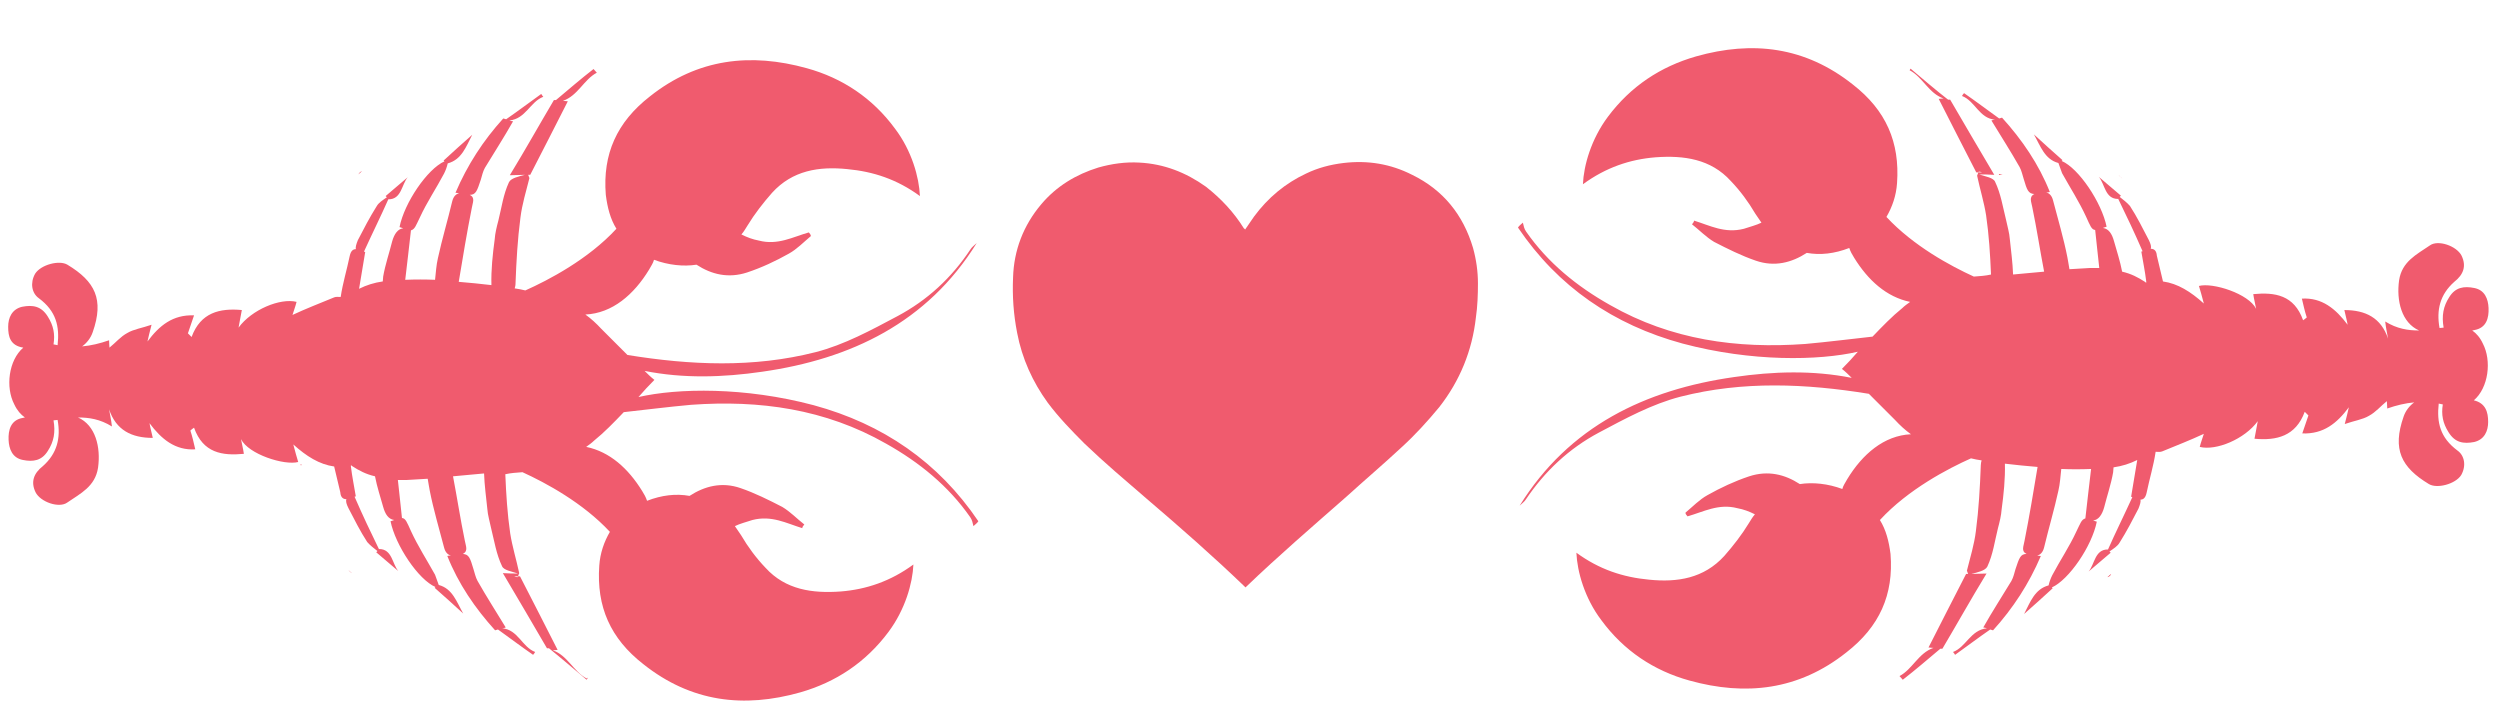 <?xml version="1.0" encoding="utf-8"?>
<!-- Generator: Adobe Illustrator 18.1.0, SVG Export Plug-In . SVG Version: 6.00 Build 0)  -->
<svg version="1.1" id="Layer_1" xmlns="http://www.w3.org/2000/svg" xmlns:xlink="http://www.w3.org/1999/xlink" x="0px" y="0px"
	 viewBox="0 285 612 178" enable-background="new 0 285 612 178" xml:space="preserve">
<path fill="#F05B6E" d="M531.2,354.3c0,0.1,0,0.2,0,0.3c-0.1-0.1-0.2-0.2-0.3-0.2C530.9,354.3,531,354.3,531.2,354.3z"/>
<path fill="#F05B6E" d="M467.7,301.8c3.1,2.6,6.1,5.2,9.2,7.6c0.2,0,0.3,0,0.5,0c3.5,6,7,12,10.8,18.4c-1.5-0.1-2.7-0.1-3.7-0.1
	c1.5,0.5,3.5,0.8,3.9,1.8c1.4,2.9,1.9,6.2,2.7,9.4c0.3,1.5,0.8,3.1,0.9,4.6c0.3,2.9,0.7,5.8,0.8,8.7c2.5-0.2,5.1-0.5,7.6-0.7
	c-1-5.2-1.8-10.5-2.9-15.8c-0.2-1.2-0.9-2.5,0.5-3.2c-1.5-0.1-1.8-1-2.6-3.7c-0.3-0.9-0.5-2-1-2.9c-2.2-3.9-4.6-7.6-6.9-11.4
	c0.3-0.1,0.5-0.2,0.9-0.2c-3.9-0.3-4.9-4.6-8.1-5.8c0.1-0.2,0.3-0.5,0.5-0.7c2.9,2,5.8,4.2,8.6,6.2c0.2-0.1,0.5-0.1,0.7-0.2
	c4.9,5.4,9,11.4,11.7,18.2c-0.3,0.1-0.5,0.1-0.9,0.1c0.8,0.2,1.4,0.8,1.7,2c1.2,4.6,2.6,9.3,3.5,13.9c0.2,0.9,0.3,1.9,0.5,2.9
	c1.7-0.1,3.4-0.2,5.1-0.3c0.8,0,1.5,0,2.2,0c-0.3-3.1-0.7-6.1-1-9.3c-0.9-0.1-1.2-1-2.2-3.2c-1.7-3.7-3.9-7.1-5.9-10.7
	c-0.3-0.7-0.5-1.5-0.9-2.5c-3.4-0.9-4.4-4.2-6-7c2.4,2.2,4.6,4.2,7,6.3c-0.1,0.1-0.1,0.1-0.2,0.2c4.2,1.8,9.8,10.2,11,16.1
	c-0.3,0.1-0.7,0.2-0.9,0.3c1.4,0.2,2.2,1.4,2.7,3.2c0.7,2.5,1.5,4.9,2,7.5c2.2,0.5,3.9,1.4,5.6,2.5c0.1,0.1,0.2,0.2,0.3,0.2
	c0-0.1,0-0.2,0-0.3c-0.3-2.5-0.8-4.9-1.2-7.3c0.1,0,0.2-0.1,0.3-0.1c-2-4.6-3.9-8.6-6-12.9c0,0,0,0,0,0.1c-3.2,0-3.2-3.6-4.7-5.4
	c1.8,1.5,3.6,3.1,5.4,4.6c-0.1,0.1-0.2,0.2-0.3,0.3c0.9,0.7,1.8,1.4,2.5,2.2c1.7,2.6,3.2,5.6,4.6,8.3c0.5,1,0.7,1.7,0.5,2.2
	c0.7,0,1.4,0.3,1.5,1.7c0.5,2.2,1,4.2,1.5,6.3c3.6,0.5,6.8,2.5,10,5.4c-0.5-1.8-0.8-3.1-1.2-4.3c3.4-0.9,12.2,1.9,14,5.6
	c-0.2-1.2-0.5-2.2-0.7-3.6c5.3-0.5,10,0.2,12.2,6.4c0.3-0.2,0.7-0.5,0.9-0.7c-0.5-1.5-0.8-2.9-1.2-4.6c4.9-0.3,8.3,2.5,11.2,6.4
	c-0.2-1.2-0.5-2.2-0.8-3.6c5.2,0,9,1.9,10.7,7c-0.2-1.2-0.5-2.4-0.7-4.2c2.9,1.8,5.6,2.2,8.3,2.2c-4.3-1.9-5.6-7.3-4.9-12.3
	c0.7-4.6,4.3-6.3,7.5-8.5c2-1.5,6.6,0.1,7.8,2.5c1.2,2.5,0.5,4.6-1.8,6.4c-3.5,3.1-4.4,6.9-3.6,11.3c0.3,0,0.7-0.1,1-0.1
	c-0.5-2.9-0.1-5.2,1.4-7.5c1.5-2.4,3.6-2.7,6.1-2.2c2.6,0.5,3.4,2.7,3.5,4.9c0.1,2.4-0.5,4.9-3.5,5.4c-0.1,0-0.3,0.1-0.5,0.1
	c1,0.7,1.9,1.7,2.6,3.2c2.2,4.2,1.4,10.8-2.2,13.9c2.9,0.7,3.5,2.9,3.5,5.3c0,2.2-0.9,4.3-3.4,4.9c-2.6,0.5-4.7,0.2-6.3-2.4
	c-1.4-2.2-1.8-4.3-1.4-6.8c-0.3-0.1-0.7-0.1-1-0.2c-0.5,4.6,0.3,8.3,4.6,11.5c1.7,1.2,2.2,3.7,0.9,6c-1.4,2.2-5.9,3.4-7.9,2.2
	c-6.8-4.1-9-8.5-6.2-16.5c0.5-1.5,1.5-2.7,2.6-3.5c-2.2,0.2-4.3,0.7-6.6,1.5c0-0.8-0.1-1.5-0.1-1.8c-1.5,1.2-2.7,2.7-4.4,3.6
	c-1.5,0.9-3.6,1.2-5.9,2c0.5-1.8,0.7-2.9,1-4.1c-2.9,3.9-6.2,6.6-11.4,6.4c0.5-1.5,1-2.9,1.5-4.4c-0.3-0.3-0.5-0.5-0.9-0.9
	c-2.2,6-6.9,7.1-12.3,6.6c0.2-1.2,0.5-2.5,0.8-4.3c-3.2,4.4-10.2,7.3-14.2,6.3c0.3-1.2,0.8-2.5,1-3.2c-3.2,1.5-6.8,2.9-10.2,4.3
	c-0.5,0.2-1,0.1-1.5,0.1h-0.1c-0.5,3.4-1.5,6.6-2.2,10c-0.3,1.4-0.9,1.7-1.5,1.7c0.1,0.5-0.1,1.2-0.5,2.2c-1.5,2.9-2.9,5.6-4.6,8.3
	c-0.5,0.9-1.5,1.5-2.5,2.2c0.1,0.1,0.2,0.2,0.3,0.3c-1.8,1.5-3.6,3.1-5.4,4.6c1.5-1.8,1.5-5.4,4.7-5.4c0,0,0,0,0,0.1
	c1.9-4.3,3.9-8.3,6-12.9c-0.1,0-0.2-0.1-0.3-0.1c0.5-3.1,1-6,1.5-9c-1.8,0.9-3.7,1.5-5.8,1.8c0,0.3-0.1,0.8-0.1,1.2
	c-0.5,2.9-1.5,5.8-2.2,8.6c-0.5,1.8-1.4,3.1-2.7,3.2c0.3,0.1,0.5,0.2,0.9,0.3c-1.2,6-6.8,14.2-11,16.1c0.1,0.1,0.1,0.1,0.2,0.2
	c-2.4,2.2-4.6,4.2-7,6.3c1.5-2.9,2.6-6.1,6-7c0.2-0.9,0.5-1.7,0.9-2.5c1.9-3.6,4.2-7,5.9-10.7c1-2,1.2-2.9,2.2-3.2
	c0.5-4.2,0.9-8.1,1.4-12.1c-2.5,0.1-4.9,0.1-7.3,0c-0.2,1.8-0.3,3.6-0.7,5.3c-1,4.6-2.4,9.3-3.5,13.9c-0.3,1.2-0.9,1.8-1.7,2
	c0.2,0,0.5,0.1,0.9,0.1c-2.9,6.8-6.8,12.8-11.7,18.2c-0.2-0.1-0.5-0.1-0.7-0.2c-2.9,2-5.8,4.2-8.6,6.2c-0.1-0.2-0.3-0.5-0.5-0.7
	c3.2-1.2,4.3-5.4,8.3-5.8c-0.3-0.1-0.7-0.2-0.9-0.2c2.2-3.9,4.6-7.6,6.9-11.4c0.5-0.9,0.7-1.9,1-2.9c0.9-2.7,1.2-3.7,2.7-3.7
	c-1.4-0.7-0.7-1.9-0.5-3.2c1.2-6,2.2-12.1,3.2-18.1c-2.7-0.2-5.3-0.5-8-0.8c0.1,3.7-0.3,7.5-0.8,11.2c-0.1,1.5-0.5,3.1-0.9,4.6
	c-0.8,3.2-1.2,6.4-2.6,9.4c-0.5,1-2.4,1.4-3.9,1.8c1,0,2.2-0.1,3.7-0.1c-3.9,6.4-7.3,12.5-10.8,18.4c-0.2,0-0.3,0-0.5,0l0,0
	c-3.1,2.6-6.1,5.2-9.2,7.6c-0.2-0.3-0.5-0.5-0.8-0.9c3.2-1.7,4.6-5.6,8.3-6.9c-0.5,0-0.9-0.1-1.2-0.1c2.9-5.8,6-11.7,9.2-18
	c0.2,0,0.3,0,0.5,0c-0.1-0.2-0.2-0.5-0.3-0.8c0.8-3.2,1.8-6.4,2.2-9.7c0.7-5.3,1-10.7,1.2-16.1c0-0.5,0.1-0.8,0.2-1.2
	c-0.9-0.1-1.7-0.3-2.6-0.5c-5.6,2.5-15.4,7.6-22.3,15.1c1.5,2.4,2.2,5.2,2.6,8.3c0.8,10-2.7,17.8-10.8,24.1
	c-11.7,9.3-24.7,10.7-38.4,6.9c-8.7-2.4-16.1-7.3-21.6-14.8c-4.1-5.4-5.9-11.9-6.1-16.5c5.6,4.1,11.4,6,17.8,6.6
	c6.9,0.7,13.4-0.3,18.4-5.8c2.2-2.5,4.3-5.2,6-8c0.5-0.8,0.9-1.5,1.5-2.2c-1.4-0.7-2.7-1.2-4.3-1.5c-4.6-1.2-8.3,0.9-12.2,2
	c-0.2-0.3-0.5-0.5-0.5-0.9c1.8-1.5,3.4-3.2,5.4-4.3c3.2-1.8,6.6-3.4,10.2-4.6c4.6-1.5,8.7-0.5,12.4,1.9c3.2-0.5,6.9-0.1,10.4,1.2
	c0.2-0.8,0.7-1.5,1.2-2.4c3.7-6.1,9-10.7,15.6-11c-1.4-1-2.7-2.2-3.9-3.5c-2.2-2.2-4.3-4.3-6.4-6.4c-15.4-2.5-30.8-3.2-46.1,0.7
	c-7,1.8-13.6,5.4-20,8.8c-7.3,3.9-13.2,9.4-17.9,16.4c-0.3,0.5-1,1-1.5,1.5c12.1-19.5,30.8-28.4,52.5-31.5
	c9.6-1.4,19.3-1.7,28.8,0.2c-0.8-0.8-1.5-1.5-2.4-2.2c1.4-1.4,2.6-2.7,3.9-4.2c-9.6,2.2-26,2.5-42.9-2
	c-16.9-4.6-30.5-13.9-40.3-28.4c0.3-0.5,0.8-0.8,1.2-1.2c0.2,0.8,0.3,1.5,0.8,2.2c5.3,7.6,12.4,13.4,20.6,18
	c14.9,8.5,31,10.7,47.7,9.5c5.6-0.5,11-1.2,16.5-1.8c2.4-2.5,4.7-4.9,7.3-7c0.5-0.5,1.2-1,1.9-1.5c-5.8-1.2-10.3-5.3-13.7-10.8
	c-0.5-0.8-0.9-1.5-1.2-2.4c-3.6,1.4-7.1,1.8-10.4,1.2c-3.7,2.4-7.9,3.5-12.5,1.9c-3.5-1.2-6.9-2.9-10.2-4.6c-2-1.2-3.6-2.9-5.4-4.3
	c0.2-0.3,0.5-0.5,0.5-0.9c3.9,1.2,7.5,3.2,12.2,2c1.5-0.5,3.1-0.9,4.3-1.5c-0.5-0.7-1-1.5-1.5-2.2c-1.7-2.9-3.7-5.6-6-8
	c-4.9-5.4-11.5-6.3-18.4-5.8c-6.3,0.5-12.2,2.5-17.8,6.6c0.2-4.6,2-11,6.1-16.5c5.6-7.5,12.9-12.3,21.6-14.8
	c13.8-3.9,26.7-2.4,38.4,6.9c8.1,6.3,11.5,14.1,10.8,24.1c-0.2,3.1-1.2,5.9-2.6,8.3c6.6,7.1,15.7,12,21.4,14.6l0,0
	c1.4-0.1,2.9-0.2,4.2-0.5c-0.2-4.9-0.5-9.7-1.2-14.5c-0.5-3.2-1.5-6.4-2.2-9.7c0.1-0.2,0.2-0.5,0.3-0.8c0.2,0,0.5,0,0.9,0
	c-0.2-0.1-0.5-0.2-0.8-0.2c0,0.1-0.1,0.1-0.1,0.2c-0.2,0-0.5,0-0.5,0c-3.2-6.2-6.2-12.1-9.2-18c0.3,0,0.7-0.1,1.2-0.1
	c-3.6-1.2-5.1-5.2-8.3-6.9C467.3,302.5,467.5,302.2,467.7,301.8z"/>
<path fill="#F05B6E" d="M515.9,426.3c0.3-0.2,0.5-0.5,0.9-0.8C516.6,425.9,516.4,426.1,515.9,426.3z"/>
<path fill="#F05B6E" d="M515.9,426.3c0.3-0.2,0.5-0.5,0.9-0.8C516.6,425.9,516.4,426.1,515.9,426.3z"/>
<path fill="#F05B6E" d="M489.4,327.6c0.2,0.1,0.5,0.2,0.8,0.2c-0.3,0-0.5,0-0.9,0C489.4,327.8,489.4,327.6,489.4,327.6z"/>
<path fill="#F05B6E" d="M489.4,327.6c0.2,0.1,0.5,0.2,0.8,0.2c-0.3,0-0.5,0-0.9,0C489.4,327.8,489.4,327.6,489.4,327.6z"/>
<path fill="#F05B6E" d="M518.6,327.9c0.3,0.2,0.7,0.5,0.9,0.8C519.1,328.3,519,328.1,518.6,327.9z"/>
<g id="h3hEbN.tif">
	<g>
		<path fill="#F05B6E" d="M304.8,341.2c0.8-1.2,1.5-2.2,2.2-3.2c3.4-4.6,7.6-8.1,12.7-10.5c2.9-1.4,5.9-2.2,9.2-2.6
			c5.9-0.7,11.5,0.2,16.8,2.9c7.6,3.7,12.5,9.8,14.9,17.9c0.8,2.9,1.2,5.8,1.2,8.7c0,2.7-0.1,5.6-0.5,8.3c-0.9,8.1-3.9,15.5-9,22
			c-2.9,3.5-5.9,6.8-9.2,9.8c-4.4,4.1-9,8-13.4,12c-8.3,7.3-16.8,14.6-24.7,22.2l-0.1,0.1c-0.1-0.1-0.1-0.1-0.2-0.2
			c-7.8-7.5-15.9-14.6-24.1-21.6c-5.1-4.4-10.2-8.7-15.1-13.4c-3.2-3.2-6.3-6.4-9-10c-3.7-5.1-6.3-10.8-7.5-17.1
			c-0.9-4.6-1.2-9-1-13.6c0.2-6.6,2.5-12.7,6.9-17.9c3.7-4.4,8.5-7.3,14-9c3.2-0.9,6.6-1.4,10-1.2c6,0.3,11.4,2.4,16.3,5.9
			c3.7,2.9,6.8,6.2,9.3,10.2C304.5,340.9,304.7,341,304.8,341.2z"/>
	</g>
</g>
<path fill="#F05B6E" d="M73.6,398.9c0-0.1,0-0.2,0-0.3c0.1,0.1,0.2,0.2,0.3,0.2C73.8,398.9,73.7,398.9,73.6,398.9z"/>
<path fill="#F05B6E" d="M143.6,451.4c-3.1-2.6-6.1-5.2-9.2-7.7c-0.2,0-0.3,0-0.5,0c-3.5-6-7-12-10.8-18.4c1.5,0.1,2.7,0.1,3.7,0.1
	c-1.5-0.5-3.5-0.8-3.9-1.8c-1.4-2.9-1.9-6.2-2.7-9.4c-0.3-1.5-0.8-3.1-0.9-4.6c-0.3-2.9-0.7-5.8-0.8-8.7c-2.5,0.2-5.1,0.5-7.6,0.7
	c1,5.2,1.8,10.5,2.9,15.8c0.2,1.2,0.9,2.5-0.5,3.2c1.5,0.1,1.8,1,2.6,3.7c0.3,0.9,0.5,2,1,2.9c2.2,3.9,4.6,7.6,6.9,11.4
	c-0.3,0.1-0.5,0.2-0.9,0.2c3.9,0.3,4.9,4.6,8.1,5.8c-0.1,0.2-0.3,0.5-0.5,0.7c-2.9-2-5.8-4.2-8.6-6.2c-0.2,0.1-0.5,0.1-0.7,0.2
	c-4.9-5.4-9-11.4-11.7-18.2c0.3-0.1,0.5-0.1,0.9-0.1c-0.8-0.2-1.4-0.8-1.7-2c-1.2-4.6-2.6-9.3-3.5-13.9c-0.2-0.9-0.3-1.9-0.5-2.9
	c-1.7,0.1-3.4,0.2-5.1,0.3c-0.8,0-1.5,0-2.2,0c0.3,3.1,0.7,6.1,1,9.3c0.9,0.1,1.2,1,2.2,3.2c1.7,3.7,3.9,7.1,5.9,10.7
	c0.3,0.7,0.5,1.5,0.9,2.5c3.4,0.9,4.4,4.2,6,7c-2.4-2.2-4.6-4.2-7-6.3c0.1-0.1,0.1-0.1,0.2-0.2c-4.2-1.8-9.8-10.2-11-16.1
	c0.3-0.1,0.7-0.2,0.9-0.3c-1.4-0.2-2.2-1.4-2.7-3.2c-0.7-2.5-1.5-4.9-2-7.5c-2.2-0.5-3.9-1.4-5.6-2.5c-0.1-0.1-0.2-0.2-0.3-0.2
	c0,0.1,0,0.2,0,0.3c0.3,2.5,0.8,4.9,1.2,7.3c-0.1,0-0.2,0.1-0.3,0.1c2,4.6,3.9,8.6,6,12.9c0,0,0,0,0-0.1c3.2,0,3.2,3.6,4.7,5.4
	c-1.8-1.5-3.6-3.1-5.4-4.6c0.1-0.1,0.2-0.2,0.3-0.3c-0.9-0.7-1.8-1.4-2.5-2.2c-1.7-2.6-3.2-5.6-4.6-8.3c-0.5-1-0.7-1.7-0.5-2.2
	c-0.7,0-1.4-0.3-1.5-1.7c-0.5-2.2-1-4.2-1.5-6.3c-3.6-0.5-6.8-2.5-10-5.4c0.5,1.8,0.8,3.1,1.2,4.3c-3.4,0.9-12.2-1.9-14-5.6
	c0.2,1.2,0.5,2.2,0.7,3.6c-5.3,0.5-10-0.2-12.2-6.4c-0.3,0.2-0.7,0.5-0.9,0.7c0.5,1.5,0.8,2.9,1.2,4.6c-4.9,0.3-8.3-2.5-11.2-6.4
	c0.2,1.2,0.5,2.2,0.8,3.6c-5.2,0-9-1.9-10.7-7c0.2,1.2,0.5,2.4,0.7,4.2c-2.9-1.8-5.6-2.2-8.3-2.2c4.3,1.9,5.6,7.3,4.9,12.3
	c-0.7,4.6-4.3,6.3-7.5,8.5c-2,1.5-6.6-0.1-7.8-2.5c-1.2-2.5-0.5-4.6,1.8-6.4c3.5-3.1,4.4-6.9,3.6-11.3c-0.3,0-0.7,0.1-1,0.1
	c0.5,2.9,0.1,5.2-1.4,7.5c-1.5,2.4-3.6,2.7-6.1,2.2c-2.6-0.5-3.4-2.7-3.5-4.9c-0.1-2.4,0.5-4.9,3.5-5.4c0.1,0,0.3-0.1,0.5-0.1
	c-1-0.7-1.9-1.7-2.6-3.2c-2.2-4.2-1.4-10.8,2.2-13.9C2.5,369.6,2,367.4,2,365c0-2.2,0.9-4.3,3.4-4.9c2.6-0.5,4.7-0.2,6.3,2.4
	c1.4,2.2,1.8,4.3,1.4,6.8c0.3,0.1,0.7,0.1,1,0.2c0.5-4.6-0.3-8.3-4.6-11.5c-1.7-1.2-2.2-3.7-0.9-6c1.4-2.2,5.9-3.4,7.9-2.2
	c6.8,4.1,9,8.5,6.2,16.5c-0.5,1.5-1.5,2.7-2.6,3.5c2.2-0.2,4.3-0.7,6.6-1.5c0,0.8,0.1,1.5,0.1,1.8c1.5-1.2,2.7-2.7,4.4-3.6
	c1.5-0.9,3.6-1.2,5.9-2c-0.5,1.8-0.7,2.9-1,4.1c2.9-3.9,6.2-6.6,11.4-6.4c-0.5,1.5-1,2.9-1.5,4.4c0.3,0.3,0.5,0.5,0.9,0.9
	c2.2-6,6.9-7.1,12.3-6.6c-0.2,1.2-0.5,2.5-0.8,4.3c3.2-4.4,10.2-7.3,14.2-6.3c-0.3,1.2-0.8,2.5-1,3.2c3.2-1.5,6.8-2.9,10.2-4.3
	c0.5-0.2,1-0.1,1.5-0.1h0.1c0.5-3.4,1.5-6.6,2.2-10c0.3-1.4,0.9-1.7,1.5-1.7c-0.1-0.5,0.1-1.2,0.5-2.2c1.5-2.9,2.9-5.6,4.6-8.3
	c0.5-0.9,1.5-1.5,2.5-2.2c-0.1-0.1-0.2-0.2-0.3-0.3c1.8-1.5,3.6-3.1,5.4-4.6c-1.5,1.8-1.5,5.4-4.7,5.4c0,0,0,0,0-0.1
	c-1.9,4.3-3.9,8.3-6,12.9c0.1,0,0.2,0.1,0.3,0.1c-0.5,3.1-1,6-1.5,9c1.8-0.9,3.7-1.5,5.8-1.8c0-0.3,0.1-0.8,0.1-1.2
	c0.5-2.9,1.5-5.8,2.2-8.6c0.5-1.8,1.4-3.1,2.7-3.2c-0.3-0.1-0.5-0.2-0.9-0.3c1.2-6,6.8-14.2,11-16.1c-0.1-0.1-0.1-0.1-0.2-0.2
	c2.4-2.2,4.6-4.2,7-6.3c-1.5,2.9-2.6,6.1-6,7c-0.2,0.9-0.5,1.7-0.9,2.5c-1.9,3.6-4.2,7-5.9,10.7c-1,2-1.2,2.9-2.2,3.2
	c-0.5,4.2-0.9,8.1-1.4,12.1c2.5-0.1,4.9-0.1,7.3,0c0.2-1.8,0.3-3.6,0.7-5.3c1-4.6,2.4-9.3,3.5-13.9c0.3-1.2,0.9-1.8,1.7-2
	c-0.2,0-0.5-0.1-0.9-0.1c2.9-6.8,6.8-12.8,11.7-18.2c0.2,0.1,0.5,0.1,0.7,0.2c2.9-2,5.8-4.2,8.6-6.2c0.1,0.2,0.3,0.5,0.5,0.7
	c-3.2,1.2-4.3,5.4-8.3,5.8c0.3,0.1,0.7,0.2,0.9,0.2c-2.2,3.9-4.6,7.6-6.9,11.4c-0.5,0.9-0.7,1.9-1,2.9c-0.9,2.7-1.2,3.7-2.7,3.7
	c1.4,0.7,0.7,1.9,0.5,3.2c-1.2,6-2.2,12.1-3.2,18.1c2.7,0.2,5.3,0.5,8,0.8c-0.1-3.7,0.3-7.5,0.8-11.2c0.1-1.5,0.5-3.1,0.9-4.6
	c0.8-3.2,1.2-6.4,2.6-9.4c0.5-1,2.4-1.4,3.9-1.8c-1,0-2.2,0.1-3.7,0.1c3.9-6.4,7.3-12.5,10.8-18.4c0.2,0,0.3,0,0.5,0l0,0
	c3.1-2.6,6.1-5.2,9.2-7.6c0.2,0.3,0.5,0.5,0.8,0.9c-3.2,1.7-4.6,5.6-8.3,6.9c0.5,0,0.9,0.1,1.2,0.1c-2.9,5.8-6,11.7-9.2,18
	c-0.2,0-0.3,0-0.5,0c0.1,0.2,0.2,0.5,0.3,0.8c-0.8,3.2-1.8,6.4-2.2,9.7c-0.7,5.3-1,10.7-1.2,16.1c0,0.5-0.1,0.8-0.2,1.2
	c0.9,0.1,1.7,0.3,2.6,0.5c5.6-2.5,15.4-7.6,22.3-15.1c-1.5-2.4-2.2-5.2-2.6-8.3c-0.8-10,2.7-17.8,10.8-24.1
	c11.7-9.3,24.7-10.7,38.4-6.9c8.7,2.4,16.1,7.3,21.6,14.8c4.1,5.4,5.9,11.9,6.1,16.5c-5.6-4.1-11.4-6-17.8-6.6
	c-6.9-0.7-13.4,0.3-18.4,5.8c-2.2,2.5-4.3,5.2-6,8c-0.5,0.8-0.9,1.5-1.5,2.2c1.4,0.7,2.7,1.2,4.3,1.5c4.6,1.2,8.3-0.9,12.2-2
	c0.2,0.3,0.5,0.5,0.5,0.9c-1.8,1.5-3.4,3.2-5.4,4.3c-3.2,1.8-6.6,3.4-10.2,4.6c-4.6,1.5-8.7,0.5-12.4-1.9c-3.2,0.5-6.9,0.1-10.4-1.2
	c-0.2,0.8-0.7,1.5-1.2,2.4c-3.7,6.1-9,10.7-15.6,11c1.4,1,2.7,2.2,3.9,3.5c2.2,2.2,4.3,4.3,6.4,6.4c15.4,2.5,30.8,3.2,46.1-0.7
	c7-1.8,13.6-5.4,20-8.8c7.3-3.9,13.2-9.3,17.9-16.4c0.3-0.5,1-1,1.5-1.5c-12.1,19.5-30.8,28.4-52.5,31.5c-9.6,1.4-19.3,1.7-28.8-0.2
	c0.8,0.8,1.5,1.5,2.4,2.2c-1.4,1.4-2.6,2.7-3.9,4.2c9.6-2.2,26-2.5,42.9,2c16.9,4.6,30.5,13.9,40.3,28.4c-0.3,0.5-0.8,0.8-1.2,1.2
	c-0.2-0.8-0.3-1.5-0.8-2.2c-5.3-7.6-12.4-13.4-20.6-18c-14.9-8.5-31-10.7-47.7-9.5c-5.6,0.5-11,1.2-16.5,1.8c-2.4,2.5-4.7,4.9-7.3,7
	c-0.5,0.5-1.2,1-1.9,1.5c5.8,1.2,10.3,5.3,13.7,10.8c0.5,0.8,0.9,1.5,1.2,2.4c3.6-1.4,7.1-1.8,10.4-1.2c3.7-2.4,7.9-3.5,12.5-1.9
	c3.5,1.2,6.9,2.9,10.2,4.6c2,1.2,3.6,2.9,5.4,4.3c-0.2,0.3-0.5,0.5-0.5,0.9c-3.9-1.2-7.5-3.2-12.2-2c-1.5,0.5-3.1,0.9-4.3,1.5
	c0.5,0.7,1,1.5,1.5,2.2c1.7,2.9,3.7,5.6,6,8c4.9,5.4,11.5,6.3,18.4,5.8c6.3-0.5,12.2-2.5,17.8-6.6c-0.2,4.6-2,11-6.1,16.5
	c-5.6,7.5-12.9,12.3-21.6,14.8c-13.8,3.9-26.7,2.4-38.4-6.9c-8.1-6.3-11.5-14.1-10.8-24.1c0.2-3.1,1.2-5.9,2.6-8.3
	c-6.6-7.1-15.7-12-21.4-14.6l0,0c-1.4,0.1-2.9,0.2-4.2,0.5c0.2,4.9,0.5,9.7,1.2,14.5c0.5,3.2,1.5,6.4,2.2,9.7
	c-0.1,0.2-0.2,0.5-0.3,0.8c-0.2,0-0.5,0-0.9,0c0.2,0.1,0.5,0.2,0.8,0.2c0-0.1,0.1-0.1,0.1-0.2c0.2,0,0.5,0,0.5,0
	c3.2,6.2,6.2,12.1,9.2,18c-0.3,0-0.7,0.1-1.2,0.1c3.6,1.2,5.1,5.2,8.3,6.9C144.1,450.7,143.9,451,143.6,451.4z"/>
<path fill="#F05B6E" d="M88.6,326.9c-0.3,0.2-0.5,0.5-0.9,0.8C88,327.3,88.2,327.1,88.6,326.9z"/>
<path fill="#F05B6E" d="M88.6,326.9c-0.3,0.2-0.5,0.5-0.9,0.8C88,327.3,88.2,327.1,88.6,326.9z"/>
<path fill="#F05B6E" d="M115.2,425.6c-0.2-0.1-0.5-0.2-0.8-0.2c0.3,0,0.5,0,0.9,0C115.3,425.5,115.3,425.6,115.2,425.6z"/>
<path fill="#F05B6E" d="M115.2,425.6c-0.2-0.1-0.5-0.2-0.8-0.2c0.3,0,0.5,0,0.9,0C115.3,425.5,115.3,425.6,115.2,425.6z"/>
<path fill="#F05B6E" d="M86.2,425.3c-0.3-0.2-0.7-0.5-0.9-0.8C85.5,424.9,85.8,425.1,86.2,425.3z"/>
</svg>
